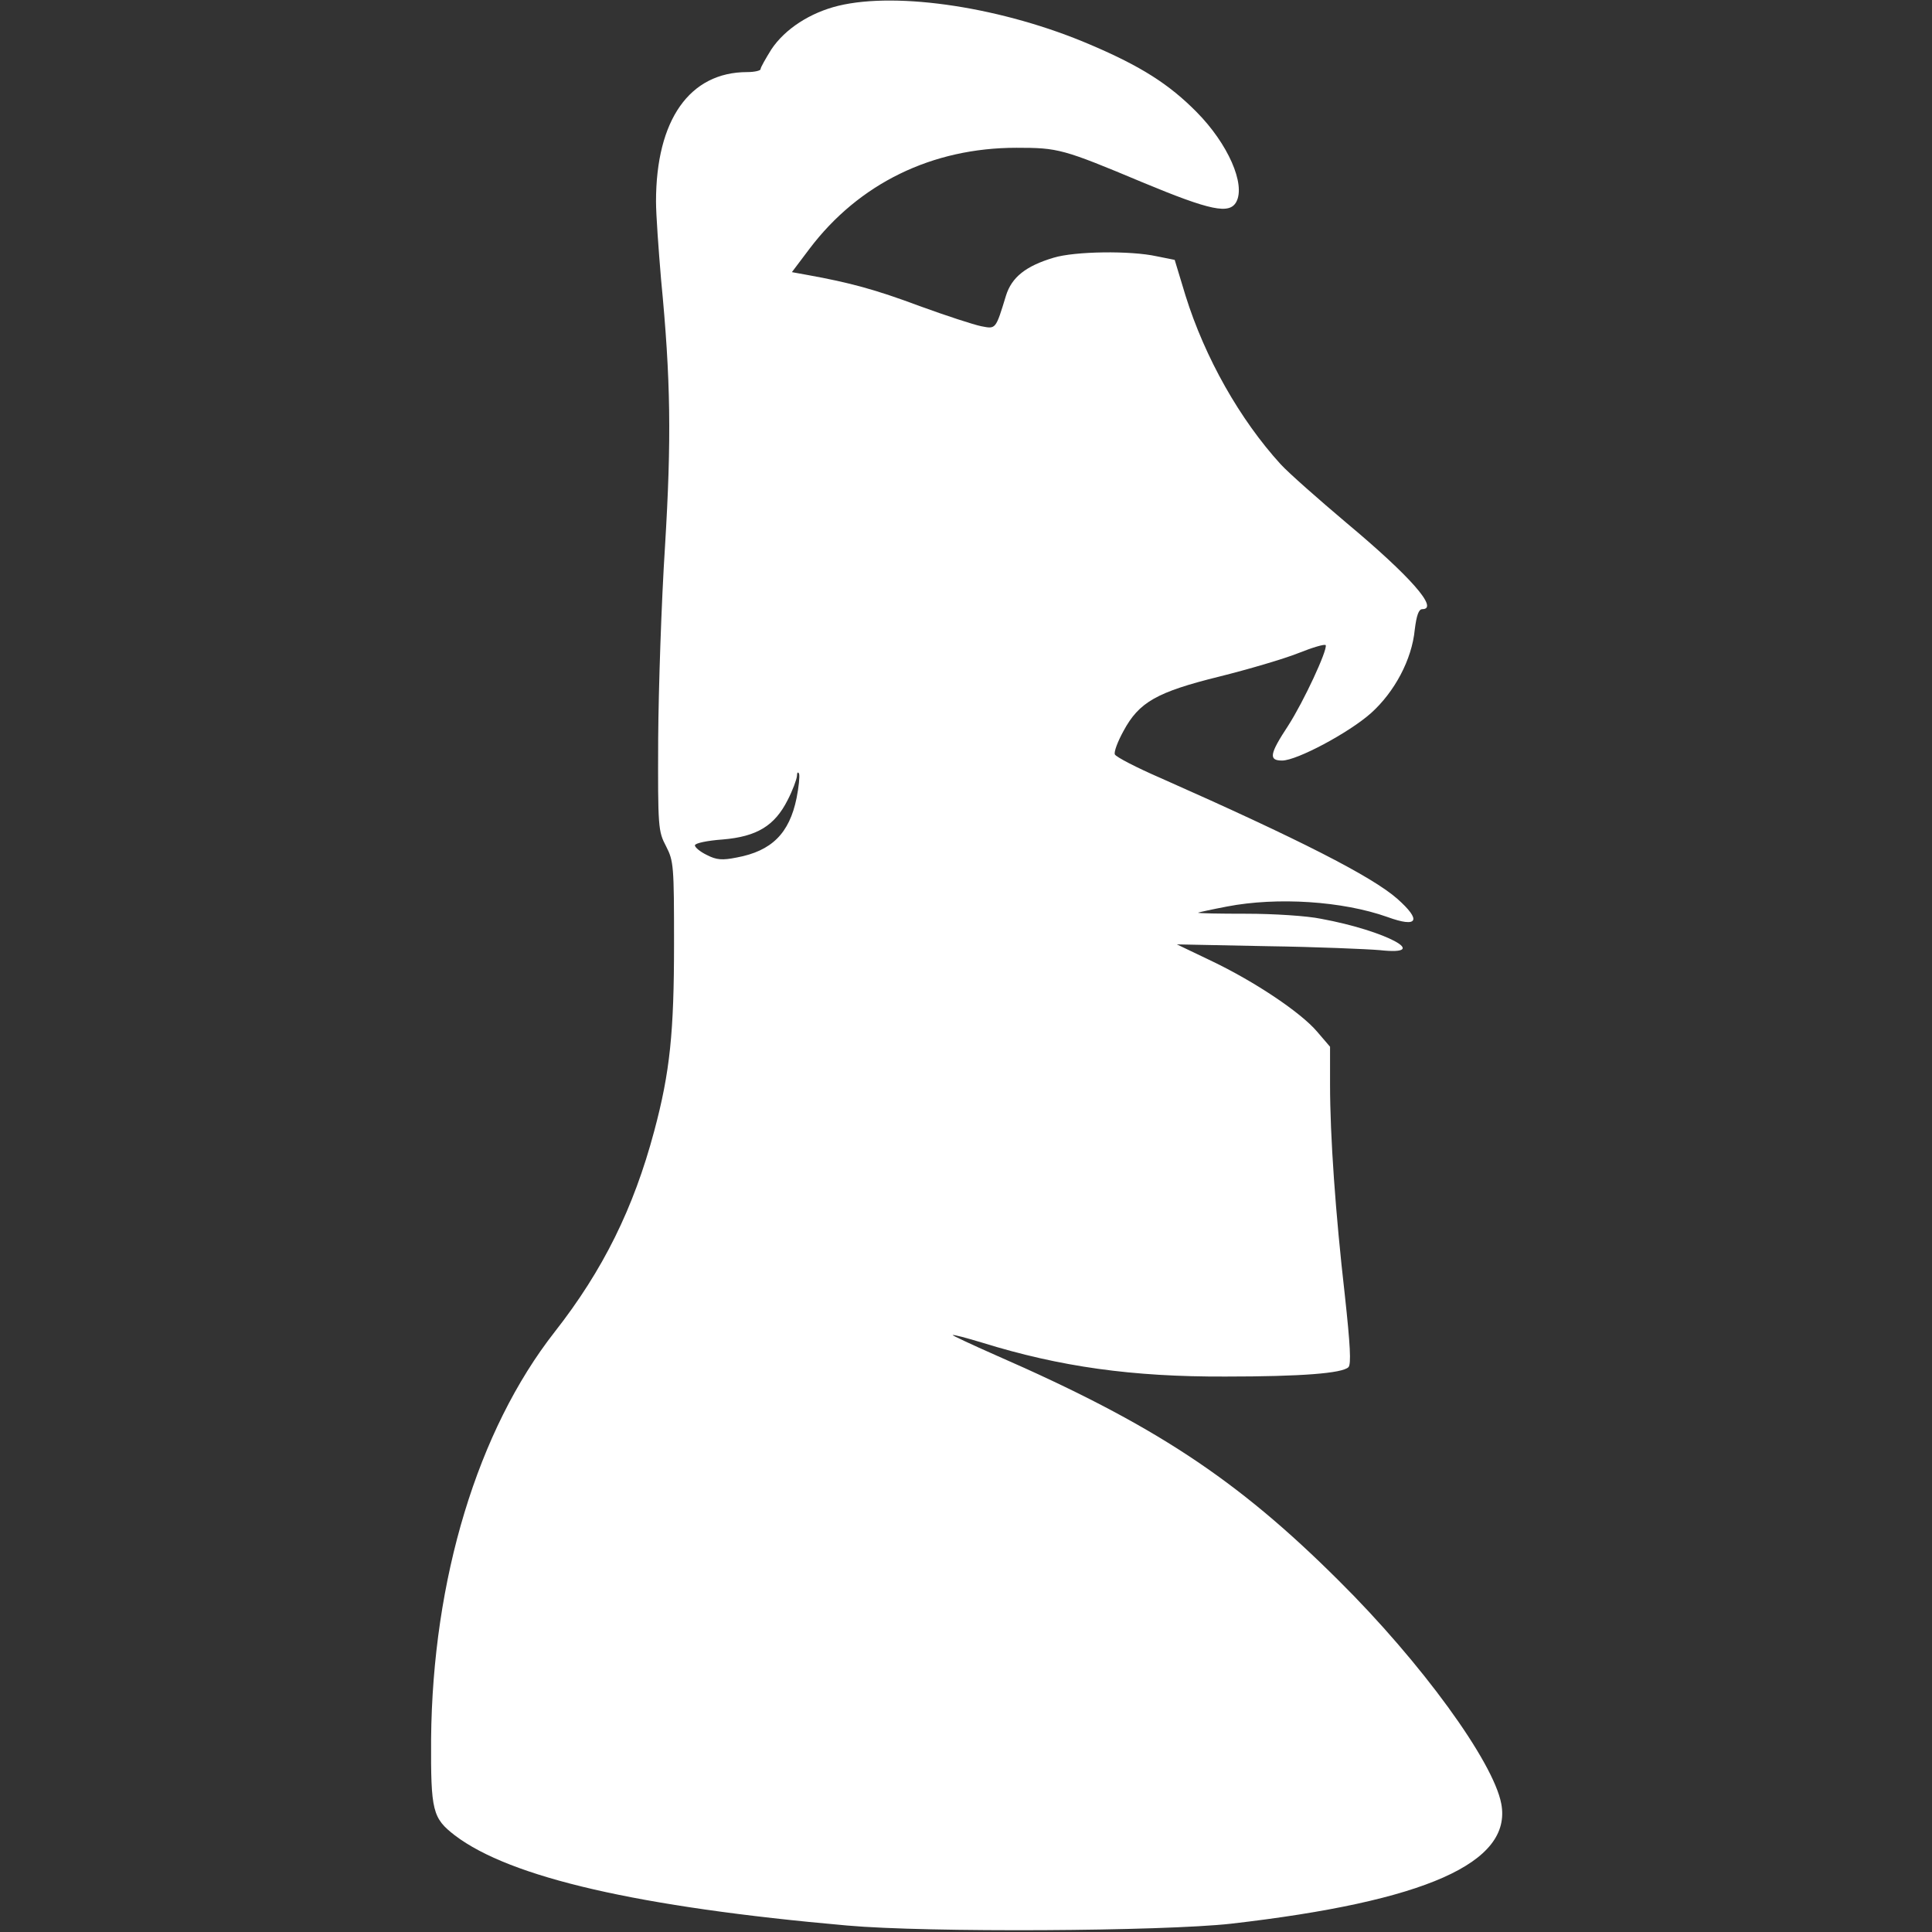 <?xml version="1.0" standalone="no"?>
<!DOCTYPE svg PUBLIC "-//W3C//DTD SVG 20010904//EN"
 "http://www.w3.org/TR/2001/REC-SVG-20010904/DTD/svg10.dtd">
<svg version="1.0" xmlns="http://www.w3.org/2000/svg"
 width="536pt" height="536pt" viewBox="0 0 536 536"
 preserveAspectRatio="xMidYMid meet">
<rect x="0" y="0" width="536" height="536" fill="#333333" stroke="none"/>
<g transform="translate(0,536) scale(0.1,-0.1)"
fill="#FFFFFF" stroke="none">
<path d="M2326 5344 c-78 -19 -148 -64 -186 -121 -16 -26 -30 -50 -30 -55 0
-4 -17 -8 -37 -8 -160 0 -253 -133 -253 -359 0 -36 7 -133 14 -216 27 -279 29
-443 11 -740 -10 -154 -18 -395 -19 -535 -1 -247 0 -256 22 -298 21 -41 22
-54 22 -270 0 -245 -11 -356 -55 -520 -57 -214 -142 -386 -276 -557 -214 -273
-339 -686 -343 -1130 -1 -200 4 -219 66 -267 154 -117 510 -199 1088 -250 223
-20 876 -16 1065 5 540 62 781 169 750 333 -22 117 -222 392 -451 619 -284
283 -514 434 -951 625 -68 30 -121 55 -120 56 2 2 39 -8 82 -21 216 -67 416
-95 675 -94 211 0 324 9 341 26 8 8 5 62 -10 200 -26 227 -41 441 -41 584 l0
105 -36 42 c-45 53 -173 139 -295 197 l-94 45 250 -5 c138 -2 278 -8 313 -11
147 -16 17 54 -163 87 -38 8 -131 14 -207 14 -75 0 -135 1 -134 3 2 1 38 9 80
17 140 27 321 15 445 -29 85 -31 96 -10 27 51 -71 62 -271 164 -655 334 -67
29 -125 59 -128 66 -3 7 8 36 24 65 43 80 92 108 266 151 80 20 179 49 219 65
40 16 74 26 76 22 5 -14 -61 -156 -104 -223 -52 -79 -55 -97 -17 -97 41 0 185
77 246 131 66 59 114 149 122 232 5 40 11 57 21 57 47 0 -33 91 -210 239 -77
65 -160 138 -183 163 -113 124 -210 295 -264 468 l-30 99 -50 10 c-72 16 -227
14 -286 -4 -77 -23 -116 -54 -132 -105 -29 -95 -28 -93 -69 -85 -20 4 -97 29
-171 56 -123 46 -194 65 -310 86 l-44 8 49 65 c137 181 340 280 574 280 116 0
128 -3 350 -96 190 -79 241 -89 260 -54 26 49 -23 161 -110 249 -76 77 -154
127 -295 187 -240 103 -533 148 -699 108z m-116 -2198 c-20 -98 -69 -147 -166
-165 -40 -8 -56 -7 -83 7 -19 9 -34 22 -33 27 1 6 35 13 77 16 95 8 144 38
180 109 14 27 25 57 26 67 0 10 3 13 6 6 2 -7 -1 -37 -7 -67z"/>
</g>
</svg>
